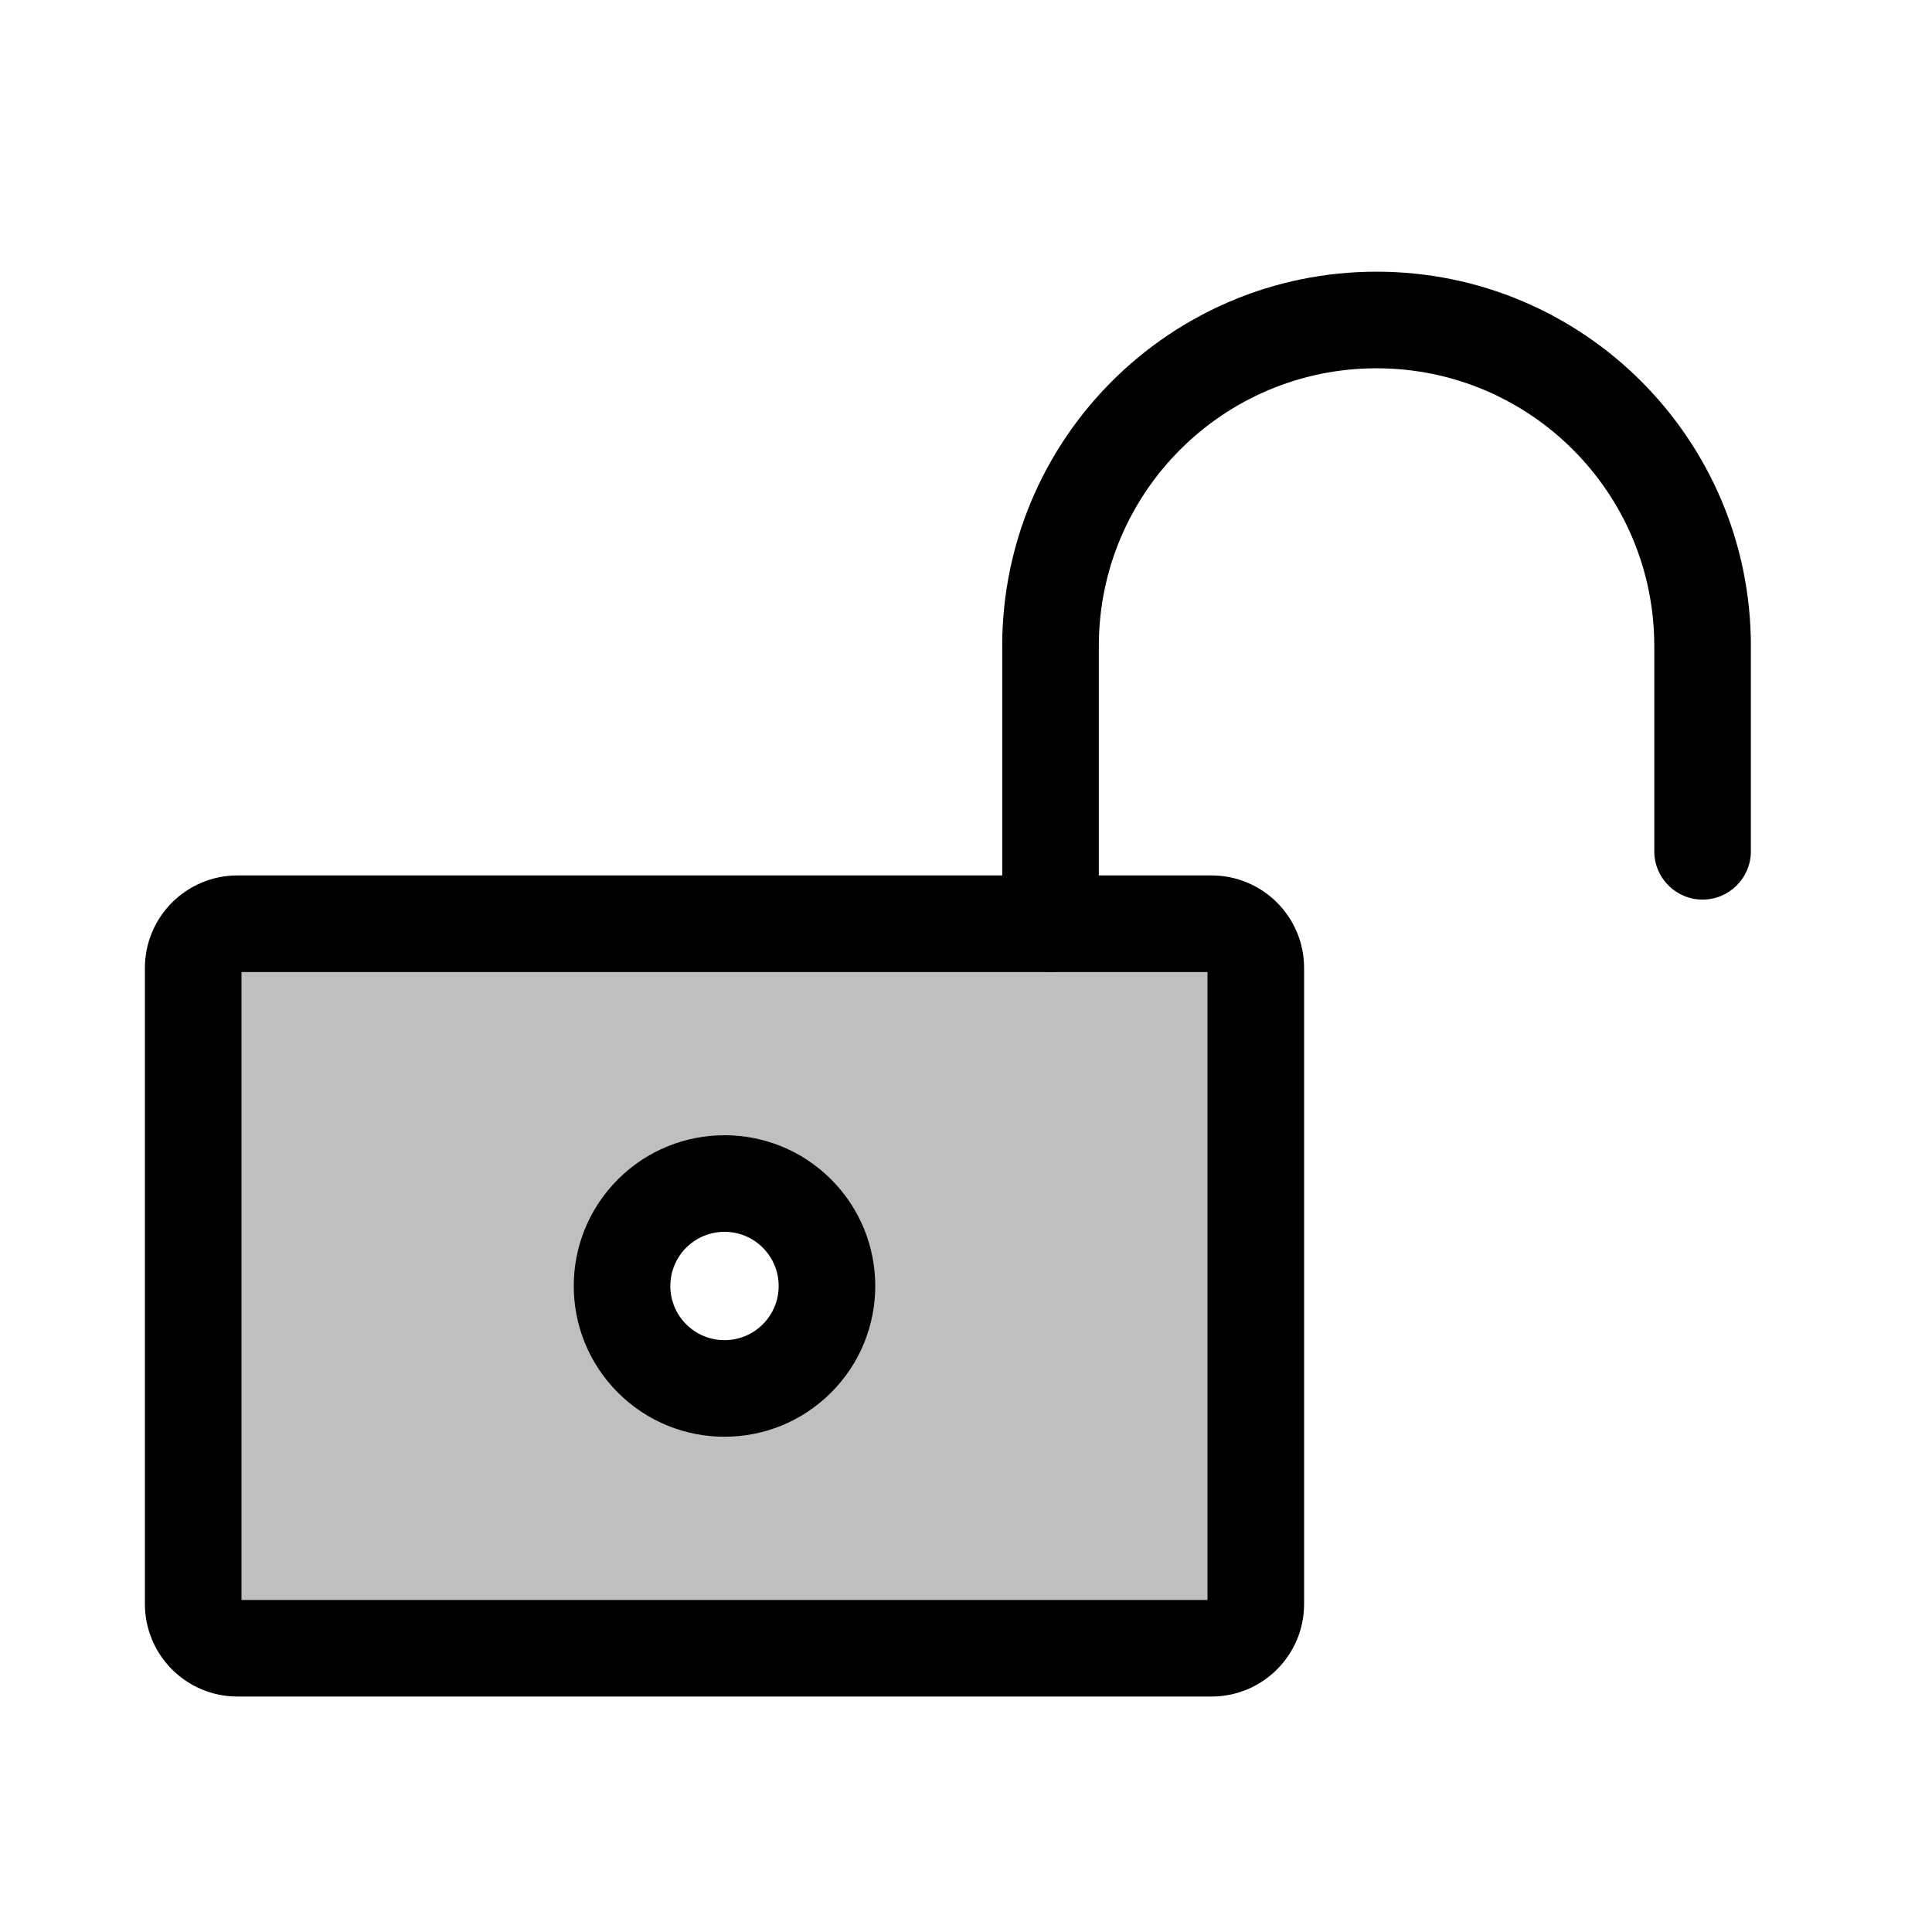<svg viewBox="0 0 80 80" fill="none">
  <path fill-rule="evenodd" clip-rule="evenodd" d="M9.833 38.25C8.821 38.25 8 39.071 8 40.083L8 66.417C8 67.429 8.821 68.25 9.833 68.25H50.167C51.179 68.25 52 67.429 52 66.417L52 40.083C52 39.071 51.179 38.25 50.167 38.25L9.833 38.25ZM33 56.25C31.343 57.907 28.657 57.907 27 56.25C25.343 54.593 25.343 51.907 27 50.25C28.657 48.593 31.343 48.593 33 50.25C34.657 51.907 34.657 54.593 33 56.25Z" fill="currentColor" fill-opacity="0.25" />
  <path d="M27 56.25L28.414 54.836L28.414 54.836L27 56.25ZM33 56.25L31.586 54.836H31.586L33 56.25ZM27 50.25L28.414 51.664V51.664L27 50.25ZM10 40.083C10 40.175 9.925 40.25 9.833 40.25V36.25C7.716 36.25 6 37.966 6 40.083H10ZM10 66.417L10 40.083H6L6 66.417H10ZM9.833 66.25C9.925 66.25 10 66.325 10 66.417H6C6 68.534 7.716 70.25 9.833 70.25L9.833 66.25ZM50.167 66.25H9.833L9.833 70.25H50.167V66.25ZM50 66.417C50 66.325 50.075 66.25 50.167 66.25V70.25C52.284 70.25 54 68.534 54 66.417H50ZM50 40.083L50 66.417H54L54 40.083H50ZM50.167 40.25C50.075 40.25 50 40.175 50 40.083H54C54 37.966 52.284 36.25 50.167 36.25V40.25ZM9.833 40.25L50.167 40.25V36.25L9.833 36.25V40.25ZM25.586 57.664C28.024 60.102 31.976 60.102 34.414 57.664L31.586 54.836C30.71 55.712 29.29 55.712 28.414 54.836L25.586 57.664ZM25.586 48.836C23.148 51.274 23.148 55.226 25.586 57.664L28.414 54.836C27.538 53.96 27.538 52.54 28.414 51.664L25.586 48.836ZM34.414 48.836C31.976 46.398 28.024 46.398 25.586 48.836L28.414 51.664C29.29 50.788 30.71 50.788 31.586 51.664L34.414 48.836ZM34.414 57.664C36.852 55.226 36.852 51.274 34.414 48.836L31.586 51.664C32.462 52.54 32.462 53.96 31.586 54.836L34.414 57.664Z" fill="currentColor" />
  <path d="M41.5 38.25C41.5 39.355 42.395 40.25 43.5 40.25C44.605 40.25 45.5 39.355 45.5 38.25H41.5ZM68.5 35.25C68.5 36.355 69.395 37.25 70.5 37.25C71.605 37.25 72.5 36.355 72.5 35.25H68.5ZM45.5 38.25L45.5 26.75H41.5L41.5 38.25H45.5ZM68.5 26.75V35.25H72.5V26.75L68.5 26.75ZM57 15.25C63.351 15.25 68.5 20.399 68.5 26.75L72.5 26.75C72.5 18.19 65.56 11.25 57 11.25V15.25ZM57 11.25C48.44 11.25 41.5 18.19 41.5 26.75H45.5C45.5 20.399 50.649 15.25 57 15.25V11.25Z" fill="currentColor" />
</svg>